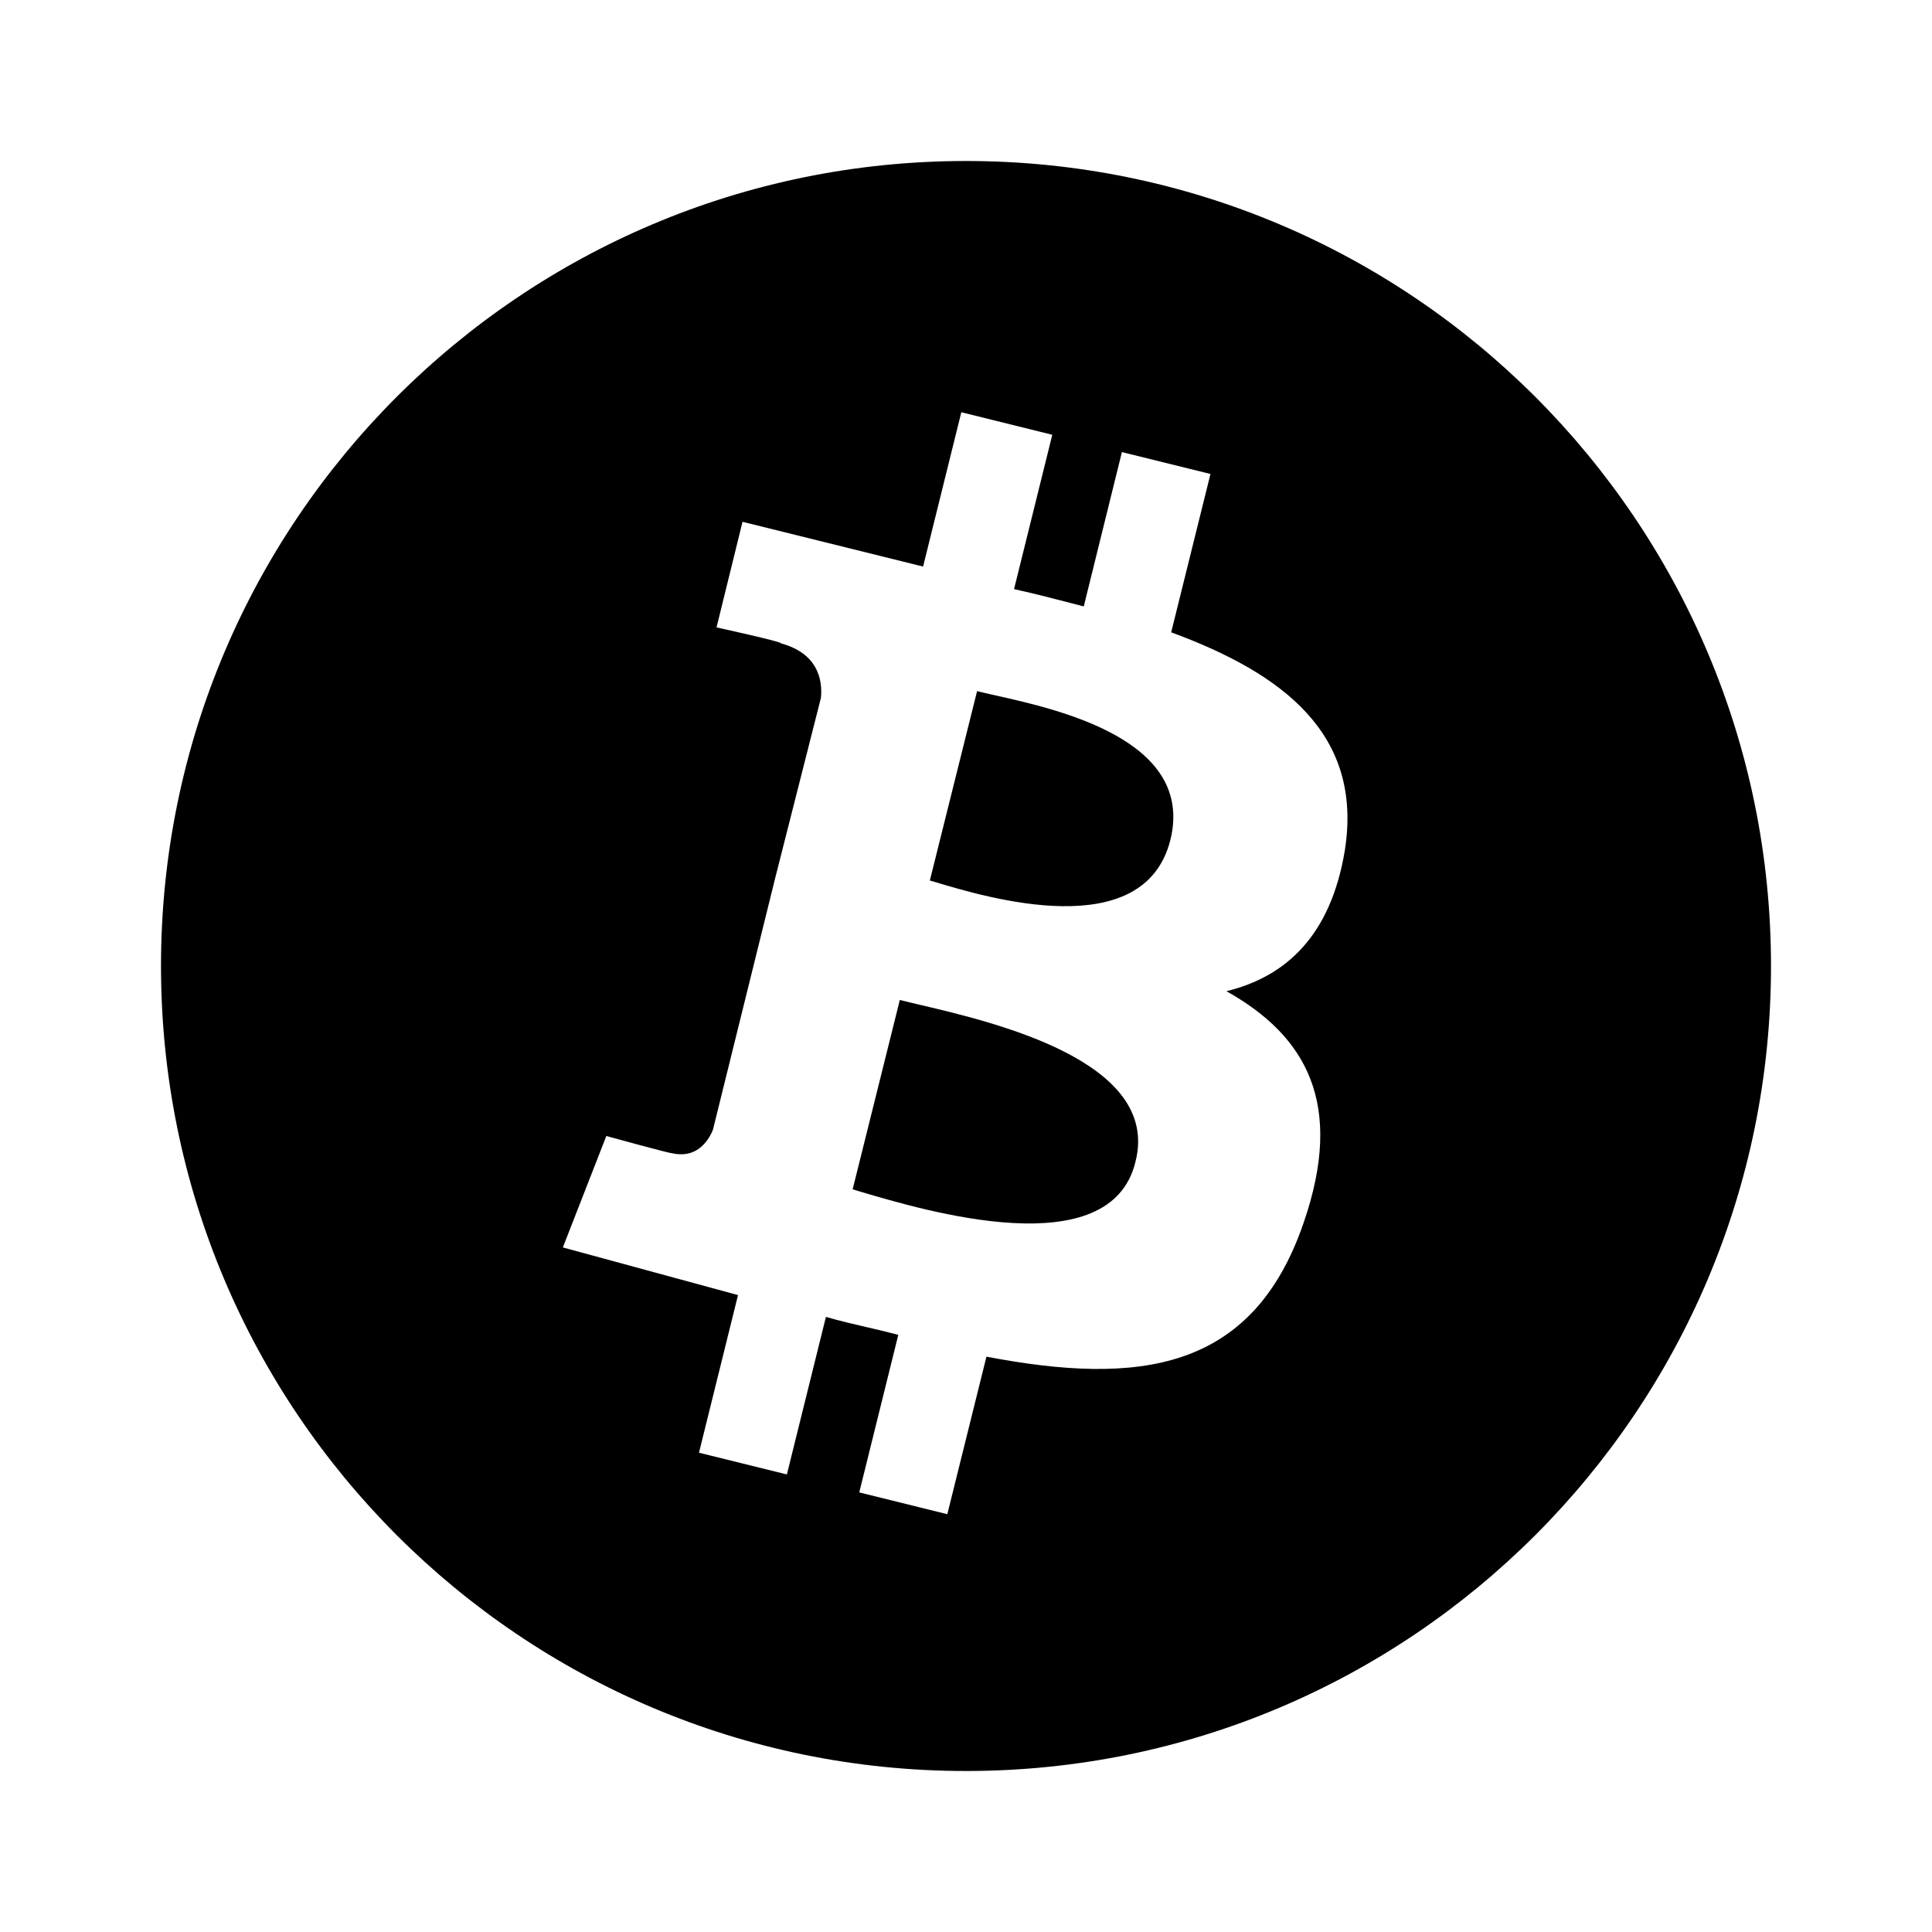 <svg xmlns="http://www.w3.org/2000/svg" width="24" height="24" fill="none">
  <path
    fill="currentColor"
    d="M12 22c5.523 0 10-4.477 10-10S17.523 2 12 2 2 6.477 2 12s4.477 10 10 10m4.706-11.436c-.174 1.053-.725 1.567-1.471 1.749.992.555 1.47 1.398.959 2.877-.635 1.854-2.057 2.022-3.94 1.663l-.486 1.957-1.094-.271.485-1.957q-.186-.049-.373-.091c-.172-.04-.35-.081-.526-.132l-.485 1.957-1.092-.27.485-1.958-2.176-.592.54-1.384s.822.226.81.212c.304.074.453-.14.514-.288l.776-3.137.566-2.23c.024-.241-.052-.557-.497-.677.03-.017-.8-.198-.8-.198l.323-1.312 2.243.556.475-1.917 1.13.28-.475 1.917c.291.064.574.14.866.215l.474-1.917 1.1.272-.488 1.967c1.387.51 2.386 1.263 2.157 2.709m-5.1.39c.657.198 2.605.783 2.933-.52.306-1.24-1.382-1.618-2.166-1.794q-.14-.03-.235-.055l-.587 2.353zm-1.014 3.82.095.029c.81.24 3.106.923 3.418-.37.32-1.246-1.744-1.731-2.669-1.949q-.153-.035-.258-.062z"
  />
</svg>
